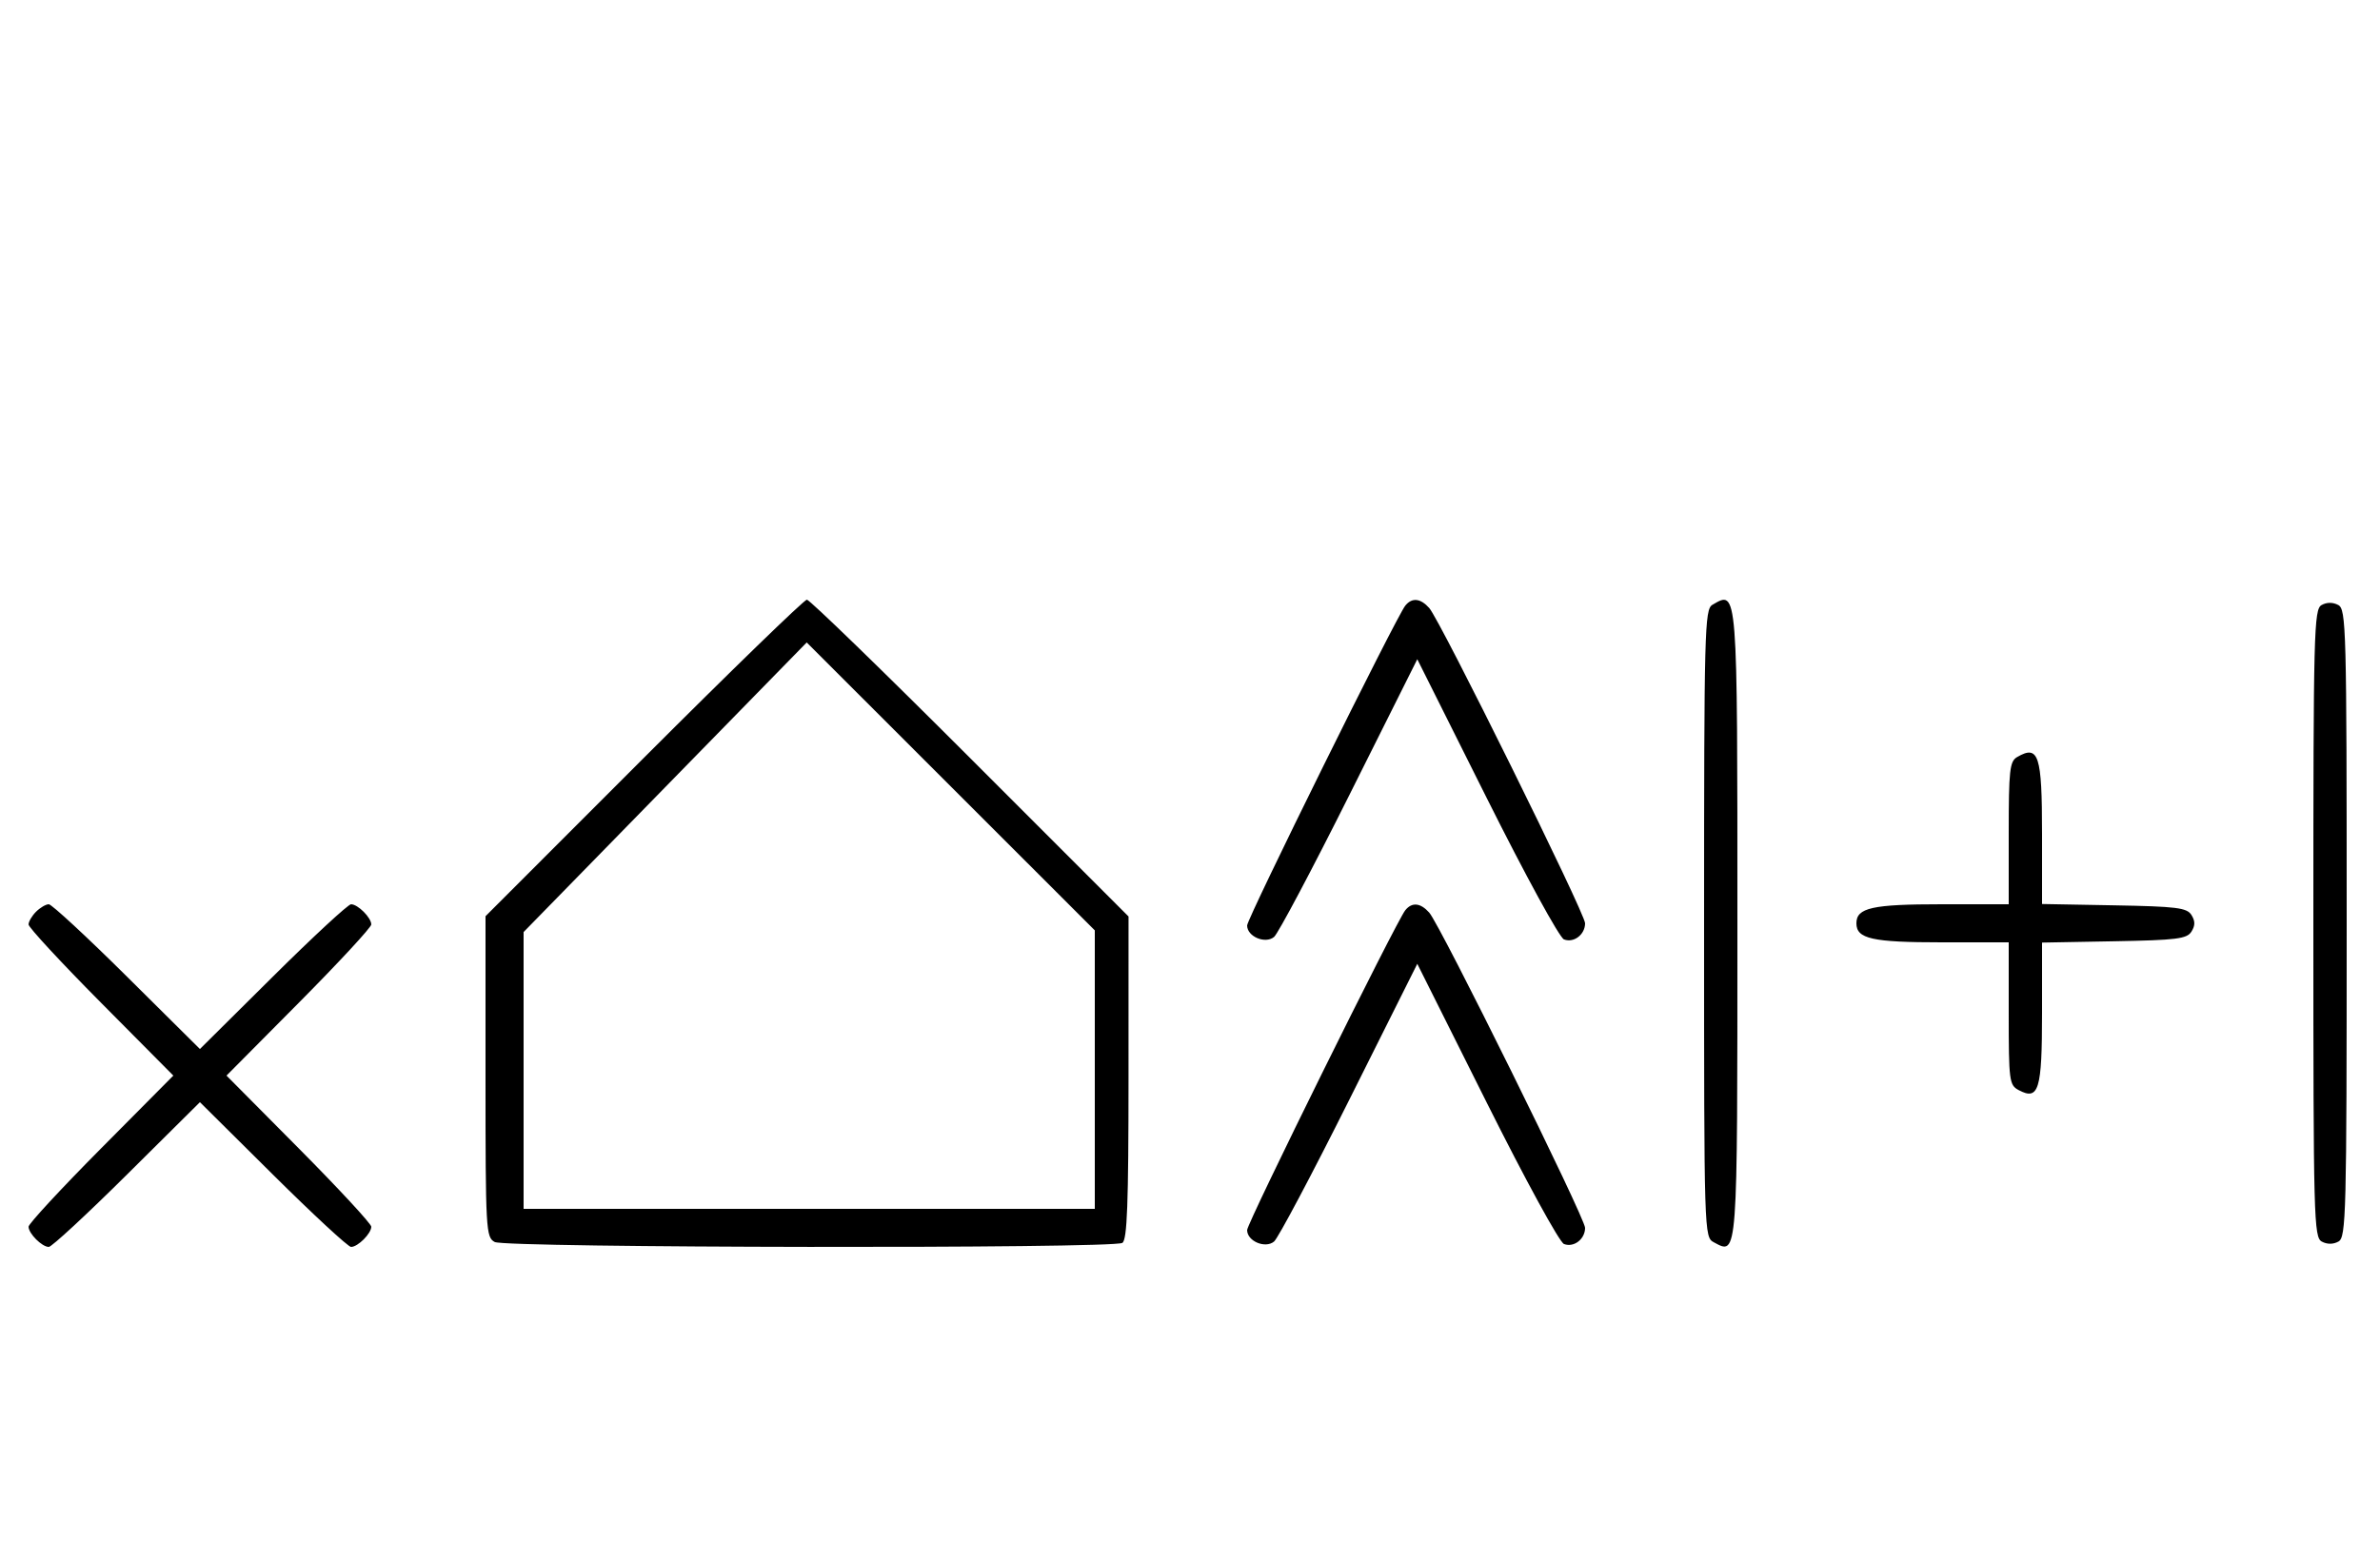 <svg xmlns="http://www.w3.org/2000/svg" width="500" height="324" viewBox="0 0 500 324" version="1.1">
	<path d="M 135.244 159.256 L 102 192.511 102 226.220 C 102 258.524, 102.081 259.973, 103.934 260.965 C 106.276 262.218, 233.824 262.398, 235.790 261.151 C 236.802 260.509, 237.081 253.025, 237.083 226.450 L 237.087 192.567 203.813 159.284 C 185.513 140.978, 170.079 126, 169.515 126 C 168.950 126, 153.529 140.965, 135.244 159.256 M 295.232 127.250 C 293.350 129.573, 262 192.975, 262 194.459 C 262 196.786, 265.809 198.404, 267.663 196.865 C 268.507 196.164, 275.622 182.749, 283.474 167.052 L 297.750 138.514 312.313 167.626 C 320.486 183.965, 327.617 197.023, 328.565 197.386 C 330.637 198.182, 333 196.373, 333 193.993 C 333 191.915, 302.549 130.309, 300.257 127.750 C 298.412 125.689, 296.639 125.513, 295.232 127.250 M 359.750 127.080 C 358.111 128.035, 358 132.293, 358 194.015 C 358 259.587, 358.011 259.935, 360.064 261.034 C 365.084 263.721, 365 264.854, 365 194.078 C 365 123.068, 365.071 123.981, 359.750 127.080 M 487.724 127.134 C 486.119 128.033, 486 132.654, 486 194.015 C 486 256.133, 486.102 259.984, 487.776 260.880 C 488.902 261.483, 490.182 261.478, 491.276 260.866 C 492.881 259.967, 493 255.346, 493 193.985 C 493 131.867, 492.898 128.016, 491.224 127.120 C 490.098 126.517, 488.818 126.522, 487.724 127.134 M 139.739 165.414 L 110 195.838 110 224.919 L 110 254 170 254 L 230 254 230 224.744 L 230 195.488 199.739 165.239 L 169.478 134.990 139.739 165.414 M 423.750 159.080 C 422.207 159.979, 422 161.866, 422 175.050 L 422 190 407.934 190 C 393.308 190, 390 190.738, 390 194 C 390 197.262, 393.308 198, 407.934 198 L 422 198 422 212.965 C 422 227.061, 422.120 227.994, 424.064 229.034 C 428.315 231.309, 429 229.069, 429 212.904 L 429 198.052 444.142 197.776 C 457.291 197.536, 459.430 197.270, 460.387 195.750 C 461.191 194.475, 461.191 193.525, 460.387 192.250 C 459.430 190.730, 457.291 190.464, 444.142 190.224 L 429 189.948 429 175.174 C 429 158.586, 428.297 156.432, 423.750 159.080 M 7.571 191.571 C 6.707 192.436, 6 193.640, 6 194.249 C 6 194.857, 12.844 202.250, 21.208 210.677 L 36.416 226 21.208 241.323 C 12.844 249.750, 6 257.143, 6 257.751 C 6 259.181, 8.819 262, 10.249 262 C 10.857 262, 18.250 255.156, 26.677 246.792 L 42 231.584 57.323 246.792 C 65.750 255.156, 73.143 262, 73.751 262 C 75.181 262, 78 259.181, 78 257.751 C 78 257.143, 71.156 249.750, 62.792 241.323 L 47.584 226 62.792 210.677 C 71.156 202.250, 78 194.857, 78 194.249 C 78 192.819, 75.181 190, 73.751 190 C 73.143 190, 65.750 196.844, 57.323 205.208 L 42 220.416 26.677 205.208 C 18.250 196.844, 10.857 190, 10.249 190 C 9.640 190, 8.436 190.707, 7.571 191.571 M 295.232 191.250 C 293.350 193.573, 262 256.975, 262 258.459 C 262 260.786, 265.809 262.404, 267.663 260.865 C 268.507 260.164, 275.622 246.749, 283.474 231.052 L 297.750 202.514 312.313 231.626 C 320.486 247.965, 327.617 261.023, 328.565 261.386 C 330.637 262.182, 333 260.373, 333 257.993 C 333 255.915, 302.549 194.309, 300.257 191.750 C 298.412 189.689, 296.639 189.513, 295.232 191.250 " stroke="none" fill="black" fill-rule="evenodd"/>
</svg>